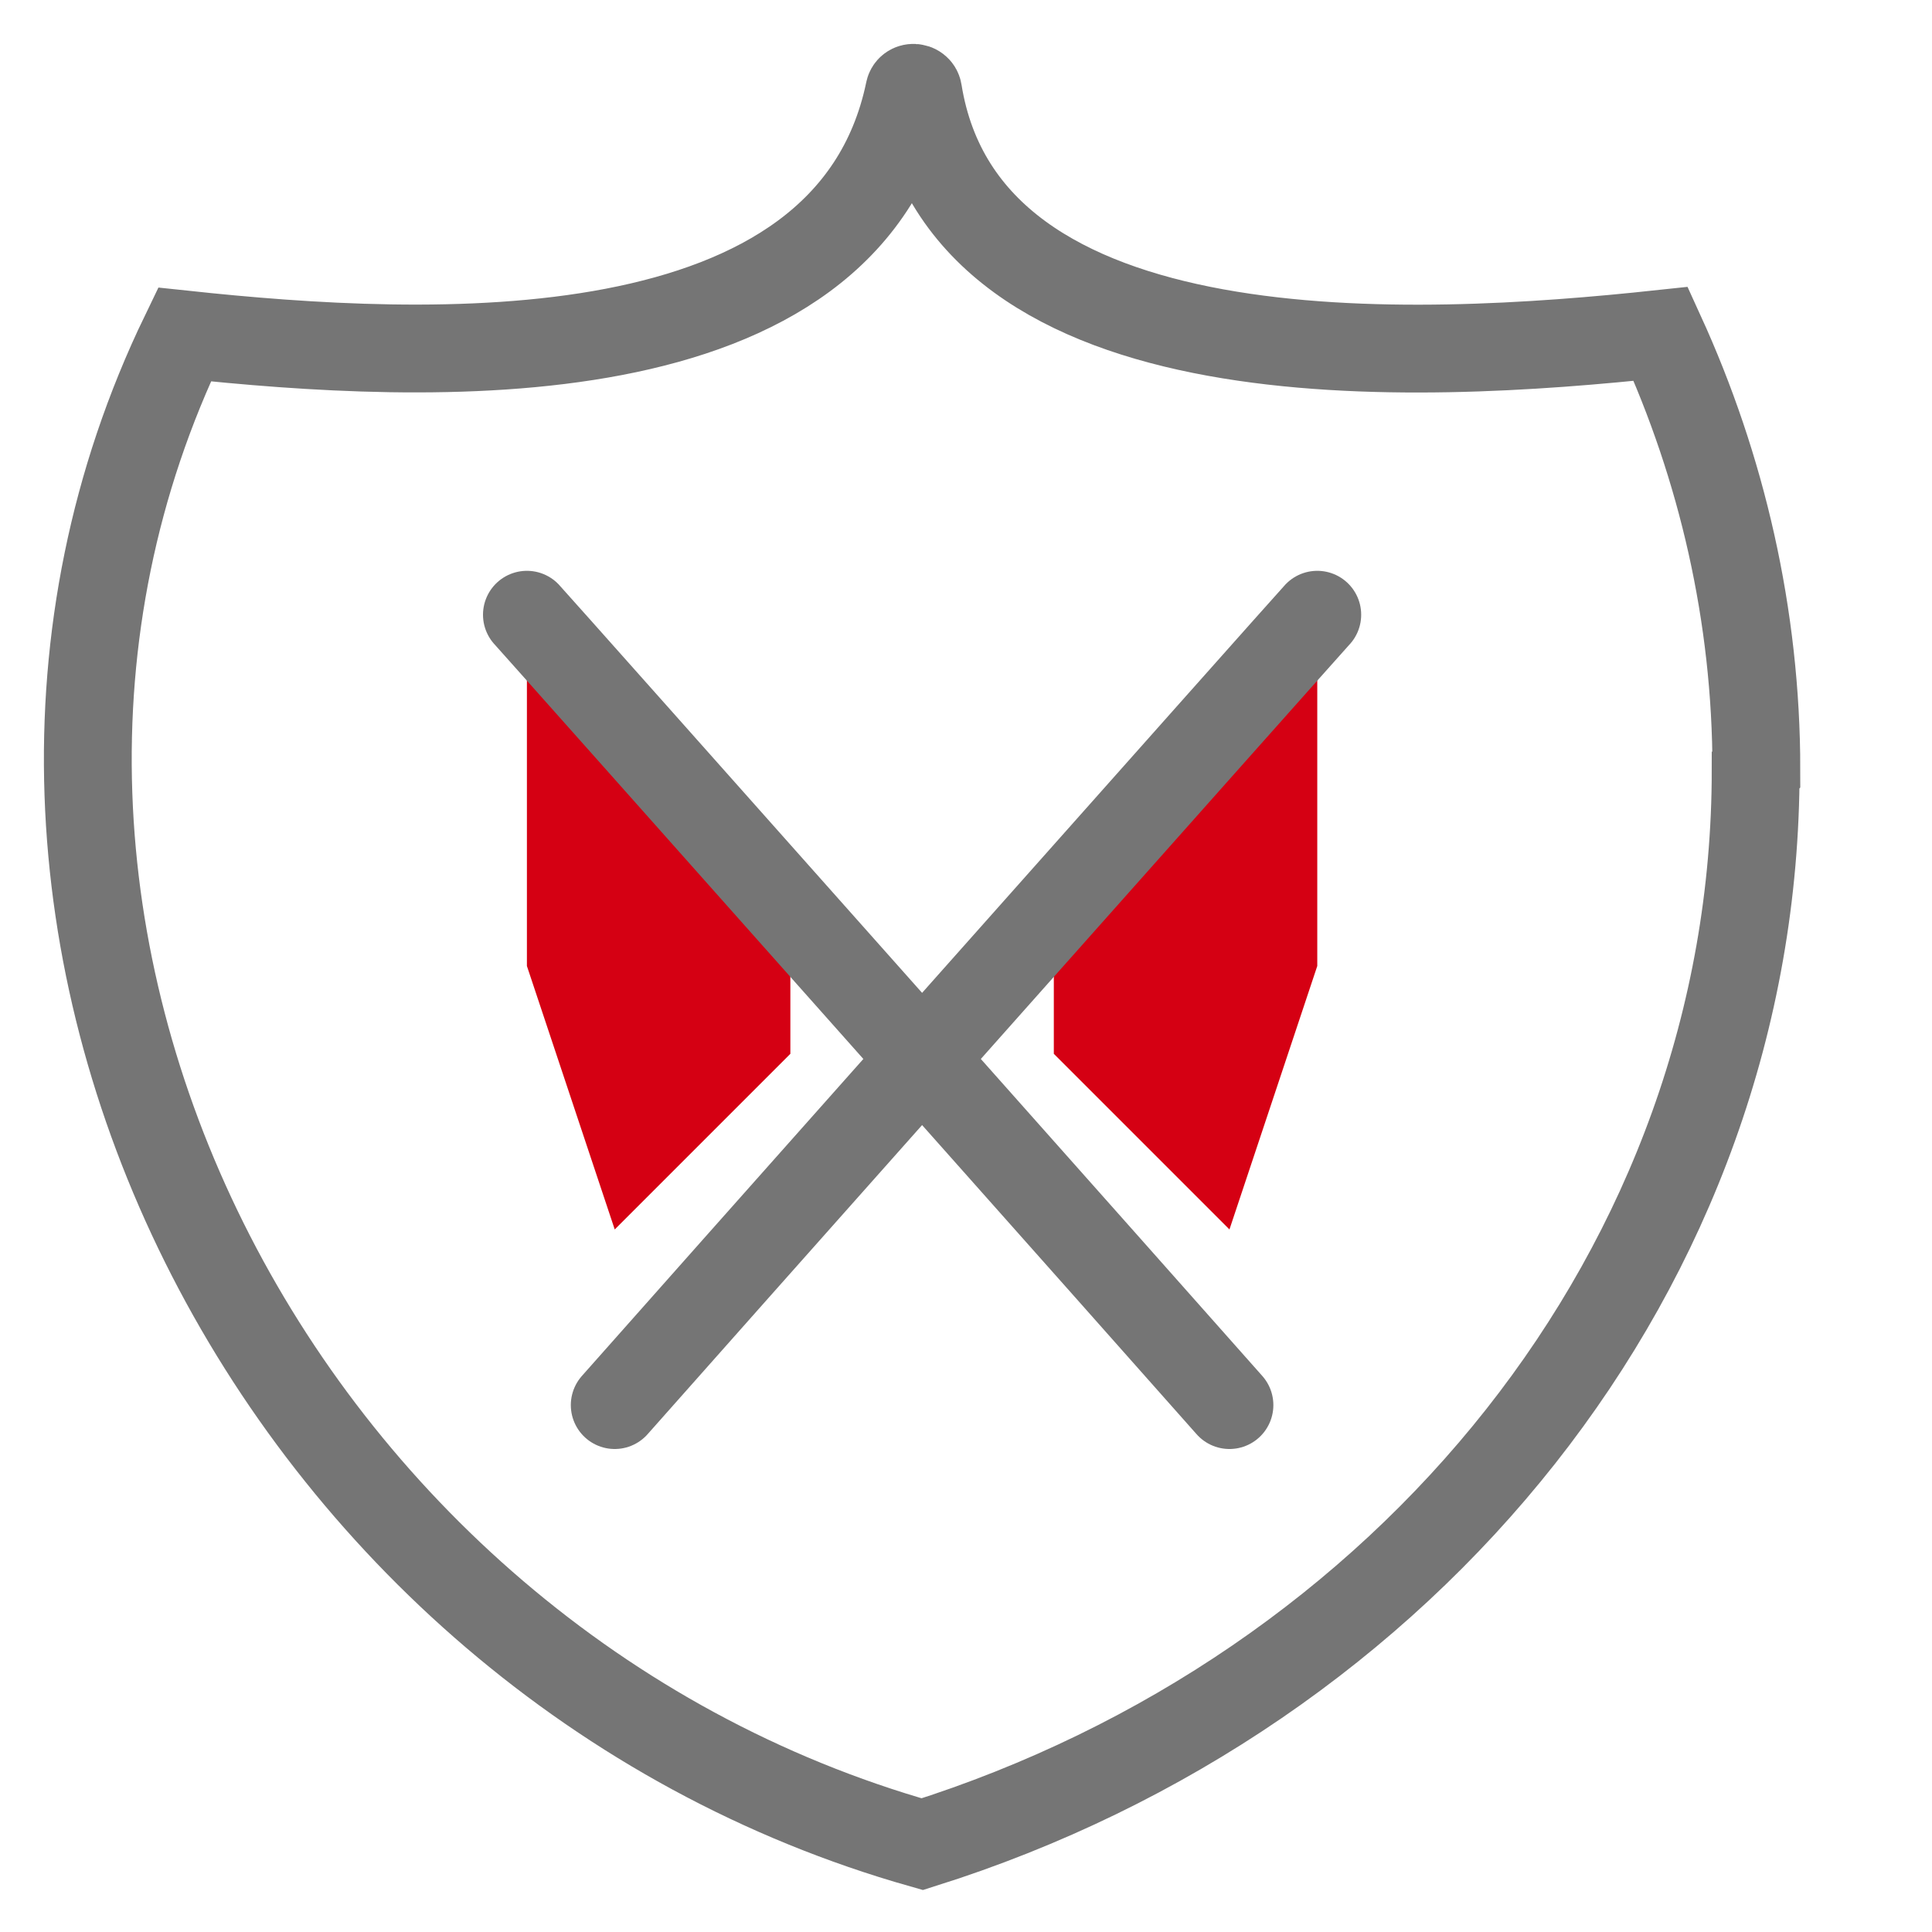 <svg width="22" height="22" viewBox="0 0 22 22" fill="none" xmlns="http://www.w3.org/2000/svg">
<path d="M19.992 8.769C19.992 14.437 16.016 19.262 10.502 21C3.158 18.919 -1.156 10.544 2.101 3.809C4.831 4.1 9.658 4.361 10.353 1.042C10.361 0.982 10.447 0.99 10.455 1.042C10.992 4.383 16.127 4.1 18.911 3.802C19.606 5.323 20 7.009 20 8.761L19.992 8.769Z" stroke="#757575" stroke-miterlimit="10"/>
<path d="M6 11V7L9 10.405V12L7 14L6 11Z" fill="#D50013"/>
<path d="M14 16C13.657 15.609 6.069 7.072 6 7" stroke="#757575" stroke-miterlimit="10" stroke-linecap="round"/>
<path d="M15 11V7L12 10.405V12L14 14L15 11Z" fill="#D50013"/>
<path d="M7 16C7.343 15.609 14.931 7.072 15 7" stroke="#757575" stroke-miterlimit="10" stroke-linecap="round"/>
</svg>
